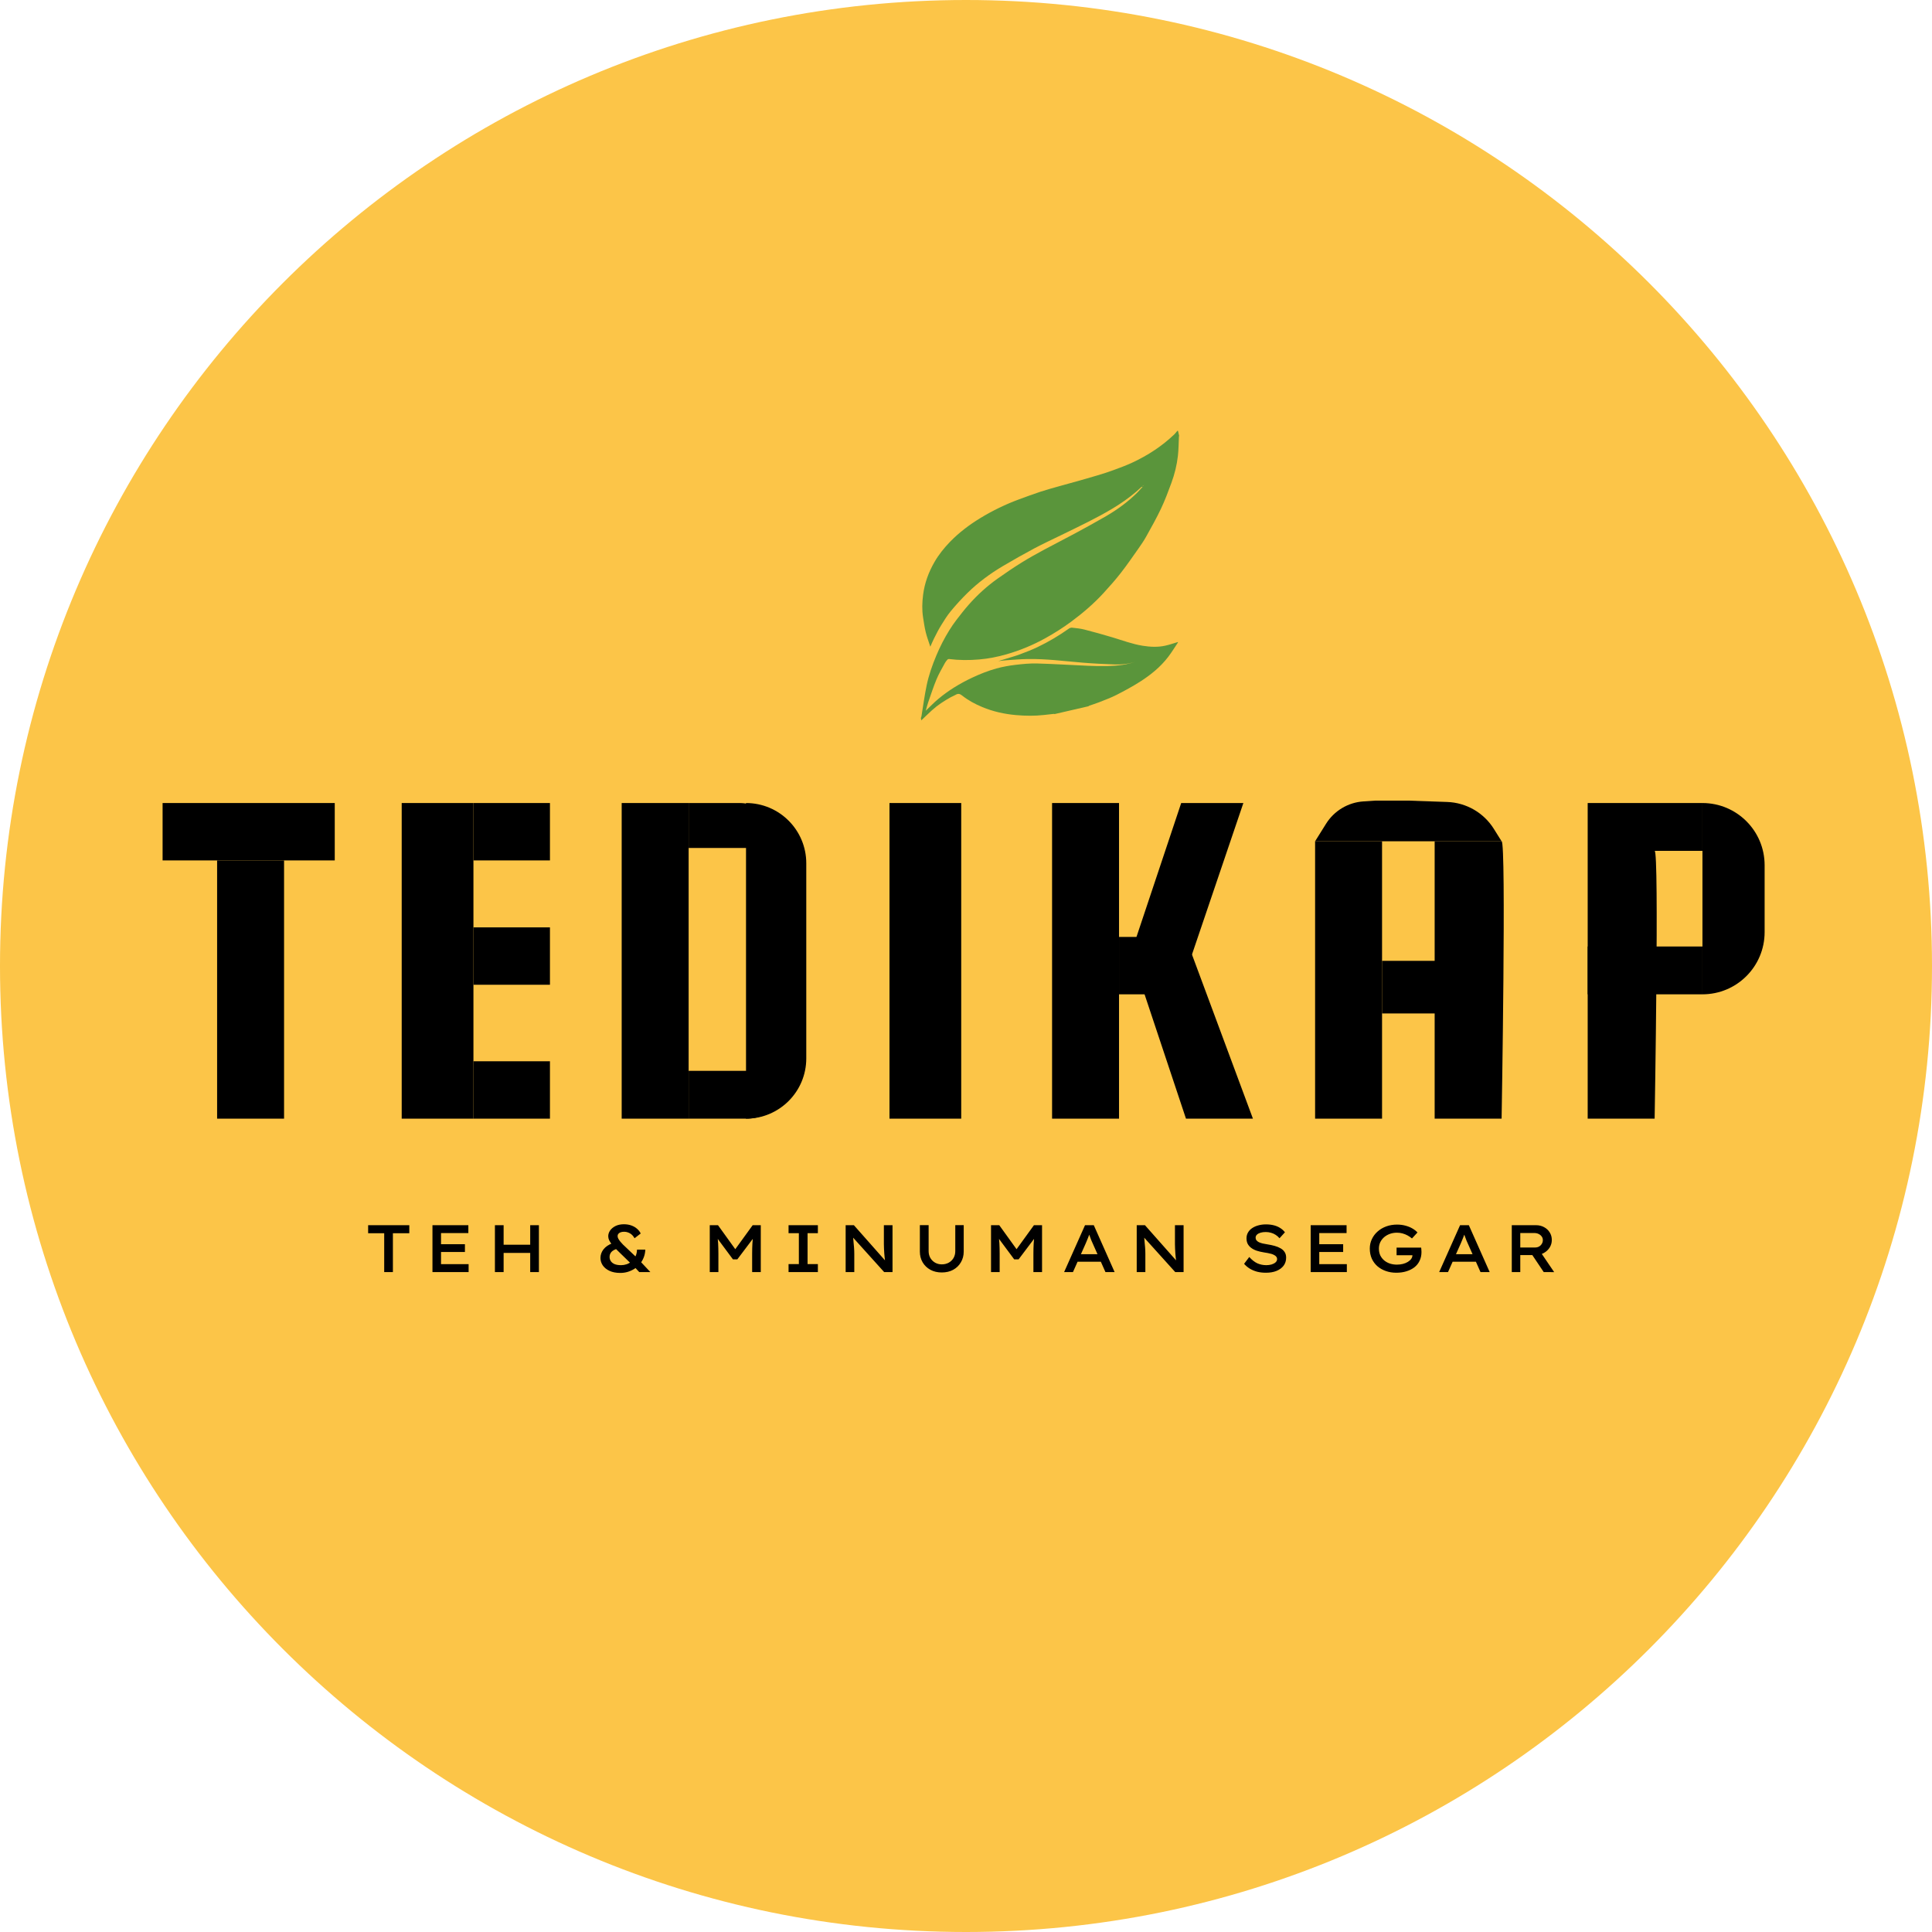<svg width="202" height="202" viewBox="0 0 202 202" fill="none" xmlns="http://www.w3.org/2000/svg">
<path d="M101 202C156.781 202 202 156.781 202 101C202 45.219 156.781 0 101 0C45.219 0 0 45.219 0 101C0 156.781 45.219 202 101 202Z" fill="#FCC548"/>
<path d="M40.17 133V128.94H38.49V128.1H42.795V128.94H41.08V133H40.17ZM45.216 133V128.1H48.968V128.926H46.112V132.174H48.996V133H45.216ZM45.678 130.9V130.088H48.611V130.9H45.678ZM55.435 133V128.1H56.345V133H55.435ZM51.746 133V128.1H52.656V133H51.746ZM52.124 130.998L52.131 130.144H55.876V130.998H52.124ZM66.835 133L66.296 132.419L66.016 132.16L64.756 130.935C64.616 130.8 64.476 130.662 64.336 130.522C64.201 130.382 64.077 130.242 63.965 130.102C63.853 129.957 63.762 129.815 63.692 129.675C63.627 129.535 63.594 129.395 63.594 129.255C63.594 129.045 63.66 128.844 63.79 128.653C63.926 128.462 64.115 128.305 64.357 128.184C64.605 128.063 64.896 128.002 65.232 128.002C65.517 128.002 65.776 128.044 66.009 128.128C66.243 128.212 66.441 128.326 66.604 128.471C66.772 128.616 66.901 128.781 66.989 128.968L66.345 129.465C66.21 129.222 66.047 129.05 65.855 128.947C65.664 128.84 65.466 128.786 65.26 128.786C65.13 128.786 65.013 128.802 64.91 128.835C64.808 128.868 64.726 128.919 64.665 128.989C64.605 129.059 64.574 129.145 64.574 129.248C64.574 129.332 64.602 129.425 64.658 129.528C64.714 129.626 64.784 129.726 64.868 129.829C64.952 129.932 65.041 130.03 65.134 130.123C65.232 130.216 65.319 130.298 65.393 130.368L66.688 131.6L66.947 131.88L67.997 133H66.835ZM64.854 133.091C64.416 133.091 64.04 133.019 63.727 132.874C63.419 132.729 63.184 132.538 63.02 132.3C62.862 132.062 62.782 131.805 62.782 131.53C62.782 131.199 62.887 130.898 63.097 130.627C63.312 130.352 63.636 130.132 64.07 129.969L64.623 130.536C64.306 130.62 64.077 130.737 63.937 130.886C63.802 131.035 63.734 131.213 63.734 131.418C63.734 131.577 63.776 131.721 63.86 131.852C63.944 131.983 64.075 132.088 64.252 132.167C64.43 132.242 64.658 132.279 64.938 132.279C65.125 132.279 65.314 132.249 65.505 132.188C65.697 132.123 65.872 132.025 66.03 131.894C66.194 131.759 66.327 131.588 66.429 131.383C66.537 131.178 66.595 130.935 66.604 130.655H67.472C67.458 130.972 67.395 131.262 67.283 131.523C67.176 131.78 67.036 132.006 66.863 132.202C66.695 132.398 66.502 132.561 66.282 132.692C66.063 132.823 65.832 132.923 65.589 132.993C65.351 133.058 65.106 133.091 64.854 133.091ZM74.209 133V128.1H75.07L77.107 130.928L76.652 130.921L78.696 128.1H79.543V133H78.64V131.117C78.64 130.716 78.649 130.347 78.668 130.011C78.686 129.67 78.724 129.327 78.78 128.982L78.878 129.304L77.093 131.67H76.631L74.874 129.304L74.972 128.982C75.028 129.318 75.065 129.654 75.084 129.99C75.102 130.326 75.112 130.702 75.112 131.117V133H74.209ZM82.447 133V132.167H83.525V128.933H82.447V128.1H85.513V128.933H84.435V132.167H85.513V133H82.447ZM88.417 133V128.1H89.278L92.666 131.929L92.554 131.957C92.531 131.812 92.512 131.665 92.498 131.516C92.484 131.367 92.47 131.213 92.456 131.054C92.447 130.895 92.438 130.734 92.428 130.571C92.424 130.408 92.419 130.244 92.414 130.081C92.414 129.913 92.414 129.743 92.414 129.57V128.1H93.317V133H92.442L89.04 129.227L89.18 129.178C89.194 129.341 89.208 129.493 89.222 129.633C89.236 129.768 89.248 129.901 89.257 130.032C89.271 130.163 89.283 130.289 89.292 130.41C89.302 130.527 89.308 130.643 89.313 130.76C89.318 130.877 89.32 130.991 89.32 131.103V133H88.417ZM98.465 133.042C98.017 133.042 97.62 132.949 97.275 132.762C96.93 132.571 96.659 132.309 96.463 131.978C96.272 131.647 96.176 131.273 96.176 130.858V128.093H97.093V130.816C97.093 131.082 97.154 131.32 97.275 131.53C97.396 131.735 97.562 131.899 97.772 132.02C97.982 132.137 98.213 132.195 98.465 132.195C98.736 132.195 98.978 132.137 99.193 132.02C99.408 131.899 99.576 131.735 99.697 131.53C99.818 131.32 99.879 131.082 99.879 130.816V128.093H100.761V130.858C100.761 131.273 100.663 131.647 100.467 131.978C100.276 132.309 100.007 132.571 99.662 132.762C99.321 132.949 98.922 133.042 98.465 133.042ZM103.617 133V128.1H104.478L106.515 130.928L106.06 130.921L108.104 128.1H108.951V133H108.048V131.117C108.048 130.716 108.057 130.347 108.076 130.011C108.094 129.67 108.132 129.327 108.188 128.982L108.286 129.304L106.501 131.67H106.039L104.282 129.304L104.38 128.982C104.436 129.318 104.473 129.654 104.492 129.99C104.51 130.326 104.52 130.702 104.52 131.117V133H103.617ZM111.26 133L113.444 128.1H114.361L116.538 133H115.579L114.235 129.976C114.198 129.901 114.158 129.813 114.116 129.71C114.079 129.607 114.039 129.502 113.997 129.395C113.955 129.283 113.916 129.176 113.878 129.073C113.841 128.966 113.808 128.87 113.78 128.786L113.99 128.779C113.958 128.877 113.923 128.98 113.885 129.087C113.848 129.19 113.808 129.295 113.766 129.402C113.724 129.509 113.682 129.612 113.64 129.71C113.598 129.808 113.559 129.904 113.521 129.997L112.184 133H111.26ZM112.24 131.922L112.562 131.131H115.18L115.404 131.922H112.24ZM118.85 133V128.1H119.711L123.099 131.929L122.987 131.957C122.964 131.812 122.945 131.665 122.931 131.516C122.917 131.367 122.903 131.213 122.889 131.054C122.88 130.895 122.871 130.734 122.861 130.571C122.857 130.408 122.852 130.244 122.847 130.081C122.847 129.913 122.847 129.743 122.847 129.57V128.1H123.75V133H122.875L119.473 129.227L119.613 129.178C119.627 129.341 119.641 129.493 119.655 129.633C119.669 129.768 119.681 129.901 119.69 130.032C119.704 130.163 119.716 130.289 119.725 130.41C119.735 130.527 119.742 130.643 119.746 130.76C119.751 130.877 119.753 130.991 119.753 131.103V133H118.85ZM132.358 133.07C132.026 133.07 131.721 133.035 131.441 132.965C131.165 132.89 130.913 132.785 130.685 132.65C130.461 132.515 130.258 132.344 130.076 132.139L130.615 131.425C130.899 131.738 131.184 131.959 131.469 132.09C131.758 132.216 132.068 132.279 132.4 132.279C132.591 132.279 132.771 132.256 132.939 132.209C133.111 132.158 133.251 132.085 133.359 131.992C133.471 131.894 133.527 131.775 133.527 131.635C133.527 131.542 133.499 131.462 133.443 131.397C133.391 131.327 133.319 131.269 133.226 131.222C133.137 131.171 133.034 131.129 132.918 131.096C132.801 131.063 132.68 131.035 132.554 131.012C132.428 130.989 132.302 130.968 132.176 130.949C131.882 130.902 131.62 130.842 131.392 130.767C131.163 130.688 130.969 130.587 130.811 130.466C130.652 130.345 130.531 130.202 130.447 130.039C130.367 129.876 130.328 129.687 130.328 129.472C130.328 129.248 130.379 129.047 130.482 128.87C130.584 128.688 130.729 128.534 130.916 128.408C131.102 128.282 131.317 128.186 131.56 128.121C131.807 128.051 132.075 128.016 132.365 128.016C132.673 128.016 132.95 128.049 133.198 128.114C133.45 128.179 133.671 128.275 133.863 128.401C134.054 128.522 134.215 128.669 134.346 128.842L133.779 129.465C133.662 129.325 133.527 129.206 133.373 129.108C133.223 129.01 133.062 128.938 132.89 128.891C132.717 128.84 132.535 128.814 132.344 128.814C132.138 128.814 131.956 128.837 131.798 128.884C131.639 128.931 131.513 128.998 131.42 129.087C131.326 129.176 131.28 129.283 131.28 129.409C131.28 129.512 131.31 129.603 131.371 129.682C131.431 129.757 131.515 129.822 131.623 129.878C131.735 129.929 131.865 129.974 132.015 130.011C132.164 130.044 132.327 130.074 132.505 130.102C132.775 130.144 133.03 130.198 133.268 130.263C133.506 130.328 133.716 130.415 133.898 130.522C134.08 130.625 134.22 130.755 134.318 130.914C134.42 131.068 134.472 131.262 134.472 131.495C134.472 131.817 134.383 132.097 134.206 132.335C134.028 132.568 133.781 132.75 133.464 132.881C133.151 133.007 132.782 133.07 132.358 133.07ZM137.039 133V128.1H140.791V128.926H137.935V132.174H140.819V133H137.039ZM137.501 130.9V130.088H140.434V130.9H137.501ZM145.984 133.07C145.601 133.07 145.242 133.012 144.906 132.895C144.57 132.778 144.276 132.613 144.024 132.398C143.772 132.179 143.574 131.913 143.429 131.6C143.289 131.287 143.219 130.935 143.219 130.543C143.219 130.188 143.291 129.859 143.436 129.556C143.581 129.248 143.781 128.982 144.038 128.758C144.295 128.529 144.596 128.352 144.941 128.226C145.291 128.1 145.667 128.037 146.068 128.037C146.381 128.037 146.675 128.074 146.95 128.149C147.23 128.224 147.475 128.324 147.685 128.45C147.9 128.576 148.072 128.714 148.203 128.863L147.629 129.486C147.484 129.365 147.33 129.26 147.167 129.171C147.004 129.082 146.829 129.012 146.642 128.961C146.46 128.91 146.266 128.884 146.061 128.884C145.795 128.884 145.545 128.926 145.312 129.01C145.083 129.094 144.883 129.211 144.71 129.36C144.542 129.509 144.409 129.684 144.311 129.885C144.218 130.086 144.171 130.305 144.171 130.543C144.171 130.814 144.22 131.054 144.318 131.264C144.421 131.469 144.558 131.644 144.731 131.789C144.908 131.934 145.111 132.043 145.34 132.118C145.569 132.188 145.807 132.223 146.054 132.223C146.283 132.223 146.495 132.197 146.691 132.146C146.892 132.095 147.064 132.022 147.209 131.929C147.358 131.836 147.475 131.728 147.559 131.607C147.643 131.481 147.683 131.343 147.678 131.194L147.671 131.068L147.804 131.243H146.019V130.445H148.588C148.597 130.506 148.604 130.566 148.609 130.627C148.614 130.683 148.616 130.734 148.616 130.781C148.621 130.828 148.623 130.865 148.623 130.893C148.623 131.238 148.558 131.546 148.427 131.817C148.301 132.088 148.119 132.316 147.881 132.503C147.643 132.685 147.363 132.825 147.041 132.923C146.724 133.021 146.371 133.07 145.984 133.07ZM150.474 133L152.658 128.1H153.575L155.752 133H154.793L153.449 129.976C153.412 129.901 153.372 129.813 153.33 129.71C153.293 129.607 153.253 129.502 153.211 129.395C153.169 129.283 153.13 129.176 153.092 129.073C153.055 128.966 153.022 128.87 152.994 128.786L153.204 128.779C153.172 128.877 153.137 128.98 153.099 129.087C153.062 129.19 153.022 129.295 152.98 129.402C152.938 129.509 152.896 129.612 152.854 129.71C152.812 129.808 152.773 129.904 152.735 129.997L151.398 133H150.474ZM151.454 131.922L151.776 131.131H154.394L154.618 131.922H151.454ZM158.064 133V128.1H160.598C160.911 128.1 161.191 128.168 161.438 128.303C161.686 128.434 161.882 128.616 162.026 128.849C162.176 129.082 162.25 129.348 162.25 129.647C162.25 129.936 162.173 130.202 162.019 130.445C161.865 130.683 161.66 130.872 161.403 131.012C161.147 131.152 160.862 131.222 160.549 131.222H158.953V133H158.064ZM161.403 133L159.919 130.788L160.871 130.613L162.495 133.007L161.403 133ZM158.953 130.431H160.507C160.657 130.431 160.792 130.398 160.913 130.333C161.035 130.263 161.13 130.17 161.2 130.053C161.275 129.936 161.312 129.806 161.312 129.661C161.312 129.516 161.273 129.39 161.193 129.283C161.114 129.171 161.007 129.082 160.871 129.017C160.741 128.952 160.591 128.919 160.423 128.919H158.953V130.431Z" fill="black"/>
<path d="M110 83.961H117V116.961H110V83.961Z" fill="black"/>
<path d="M123.5 83.961H130L123.194 104.02L117.108 103.099L123.5 83.961Z" fill="black"/>
<path d="M119 101.95L124.5 99.461L131 116.961H124L119 101.95Z" fill="black"/>
<path d="M124 97.961H117V103.961H124V97.961Z" fill="black"/>
<g clip-path="url(#clip0_714_2484)">
<path d="M96.327 75.315C96.309 75.236 96.291 75.157 96.285 75.063C96.313 74.992 96.335 74.938 96.344 74.882C96.523 73.803 96.664 72.717 96.888 71.646C97.111 70.584 97.473 69.554 97.895 68.545C98.277 67.632 98.725 66.75 99.25 65.905C99.477 65.54 99.718 65.182 99.981 64.84C100.413 64.278 100.848 63.715 101.32 63.184C102.209 62.185 103.198 61.282 104.299 60.502C105.118 59.923 105.949 59.357 106.802 58.825C107.574 58.344 108.375 57.903 109.177 57.469C110.234 56.897 111.31 56.358 112.368 55.787C113.467 55.193 114.565 54.596 115.644 53.968C116.829 53.278 117.93 52.475 118.898 51.513C119.095 51.317 119.274 51.105 119.461 50.901C119.397 50.888 119.362 50.903 119.335 50.927C119.149 51.092 118.967 51.262 118.778 51.424C117.267 52.716 115.53 53.669 113.76 54.569C112.833 55.041 111.893 55.487 110.959 55.946C110.013 56.41 109.053 56.851 108.125 57.346C107.022 57.933 105.935 58.55 104.86 59.185C103.522 59.977 102.277 60.897 101.173 61.977C100.551 62.586 99.961 63.232 99.408 63.901C99.016 64.375 98.691 64.906 98.37 65.43C98.105 65.86 97.883 66.315 97.654 66.764C97.521 67.025 97.412 67.297 97.269 67.615C97.096 67.079 96.913 66.602 96.793 66.111C96.668 65.602 96.594 65.08 96.513 64.562C96.389 63.778 96.414 62.99 96.513 62.201C96.667 60.978 97.083 59.836 97.704 58.761C98.149 57.989 98.709 57.29 99.335 56.645C100.275 55.678 101.35 54.865 102.511 54.16C103.795 53.381 105.143 52.724 106.559 52.205C107.291 51.937 108.022 51.663 108.763 51.419C109.417 51.204 110.082 51.025 110.745 50.836C111.343 50.665 111.944 50.507 112.542 50.337C113.264 50.133 113.987 49.932 114.706 49.714C115.278 49.541 115.851 49.362 116.412 49.156C117.079 48.911 117.749 48.664 118.392 48.366C120.02 47.609 121.503 46.64 122.791 45.404C122.9 45.3 122.986 45.173 123.083 45.057C123.122 45.048 123.161 45.039 123.203 45.029C123.242 45.197 123.281 45.365 123.307 45.552C123.284 45.587 123.265 45.603 123.264 45.62C123.23 46.303 123.232 46.989 123.155 47.669C123.046 48.635 122.809 49.584 122.471 50.503C122.139 51.406 121.801 52.311 121.388 53.182C120.917 54.178 120.373 55.144 119.835 56.11C119.581 56.565 119.281 56.997 118.979 57.425C118.387 58.265 117.805 59.112 117.172 59.922C116.609 60.641 116 61.331 115.38 62.006C114.37 63.106 113.235 64.08 112.029 64.976C111.161 65.62 110.25 66.198 109.302 66.724C108.011 67.44 106.655 68.003 105.236 68.41C104.302 68.678 103.346 68.867 102.377 68.95C101.322 69.04 100.268 69.037 99.22 68.903C99.172 68.897 99.099 68.922 99.068 68.957C98.97 69.068 98.87 69.183 98.801 69.311C98.499 69.873 98.167 70.426 97.924 71.011C97.592 71.81 97.325 72.633 97.041 73.449C96.941 73.736 96.872 74.033 96.793 74.309C97.23 73.896 97.643 73.464 98.1 73.08C99.168 72.185 100.354 71.465 101.623 70.865C102.452 70.473 103.303 70.135 104.185 69.891C104.829 69.714 105.495 69.594 106.158 69.515C106.916 69.424 107.685 69.349 108.445 69.37C110.207 69.418 111.965 69.533 113.726 69.609C114.407 69.638 115.09 69.656 115.771 69.641C116.311 69.63 116.854 69.586 117.39 69.51C117.826 69.449 118.253 69.319 118.685 69.219C118.579 69.242 118.474 69.265 118.368 69.291C117.77 69.438 117.158 69.493 116.549 69.471C115.429 69.43 114.308 69.378 113.192 69.284C111.282 69.124 109.379 68.875 107.454 68.904C106.711 68.915 105.967 68.982 105.225 69.032C104.939 69.051 104.654 69.093 104.372 69.124C104.63 69.045 104.891 68.966 105.151 68.885C105.644 68.731 106.146 68.597 106.63 68.417C107.264 68.181 107.898 67.936 108.506 67.644C109.649 67.096 110.734 66.45 111.765 65.719C111.853 65.656 111.991 65.615 112.097 65.627C112.526 65.676 112.962 65.716 113.376 65.822C114.367 66.076 115.353 66.353 116.332 66.645C117.375 66.957 118.394 67.346 119.48 67.518C120.265 67.642 121.056 67.683 121.841 67.507C122.289 67.407 122.726 67.254 123.17 67.124C123.166 67.138 123.164 67.171 123.148 67.196C122.812 67.697 122.5 68.214 122.132 68.692C121.337 69.728 120.325 70.553 119.222 71.259C118.423 71.77 117.582 72.223 116.735 72.656C116.159 72.95 115.545 73.175 114.941 73.415C114.589 73.555 114.222 73.663 113.864 73.792C113.829 73.804 113.807 73.856 113.779 73.889C112.626 74.155 111.473 74.421 110.299 74.675C110.249 74.655 110.217 74.637 110.188 74.64C109.844 74.676 109.501 74.715 109.157 74.754C108.185 74.864 107.213 74.852 106.245 74.767C105.021 74.661 103.835 74.398 102.706 73.928C101.939 73.609 101.215 73.22 100.573 72.705C100.36 72.534 100.163 72.496 99.918 72.645C99.757 72.742 99.575 72.805 99.41 72.896C98.705 73.288 98.032 73.726 97.437 74.266C97.06 74.608 96.697 74.965 96.327 75.315ZM119.458 50.835C119.488 50.824 119.517 50.813 119.547 50.801C119.543 50.791 119.539 50.781 119.535 50.771C119.51 50.782 119.485 50.793 119.458 50.835ZM119.565 50.706C119.578 50.705 119.592 50.704 119.605 50.703C119.594 50.696 119.582 50.69 119.565 50.706Z" fill="#5A953B"/>
</g>
<path d="M35 83.961H17V89.961H35V83.961Z" fill="black"/>
<path d="M22.7 89.961V116.961H29.7V89.961H22.7Z" fill="black"/>
<path d="M49.5 83.961H42V116.961H49.5V83.961Z" fill="black"/>
<path d="M57.5 83.961H49.5V89.961H57.5V83.961Z" fill="black"/>
<path d="M57.5 96.961H49.5V102.961H57.5V96.961Z" fill="black"/>
<path d="M57.5 110.961H49.5V116.961H57.5V110.961Z" fill="black"/>
<path d="M93 83.961H100.5V116.961H93V83.961Z" fill="black"/>
<path d="M72 83.961H65V116.961H72V83.961Z" fill="black"/>
<path d="M78 83.961C81.479 83.961 84.3 86.782 84.3 90.261V110.661C84.3 114.141 81.479 116.961 78 116.961V83.961Z" fill="black"/>
<path d="M72 83.961H77.3C79.896 83.961 82 86.066 82 88.661H72V83.961Z" fill="black"/>
<path d="M72 111.961H83C83 114.723 80.761 116.961 78 116.961H72V111.961Z" fill="black"/>
<path d="M137.5 87.961H144.5V116.961H137.5V87.961Z" fill="black"/>
<path d="M150 87.961C150 87.961 156.5 87.961 157 87.961C157.5 87.961 157 116.961 157 116.961H150V87.961Z" fill="black"/>
<path d="M144.5 100.461H150.3V105.961H144.5V100.461Z" fill="black"/>
<path d="M138.644 86.13C139.496 84.768 140.949 83.898 142.552 83.791L143.75 83.711L147.317 83.711L151.312 83.85C153.305 83.92 155.134 84.975 156.191 86.667L157 87.961H152H147.317H137.5L138.644 86.13Z" fill="black"/>
<path d="M166 88.961C166 88.961 172.515 88.961 173 88.961C173.485 88.961 173 116.961 173 116.961H166V88.961Z" fill="black"/>
<path d="M178 83.961H166V88.961H178V83.961Z" fill="black"/>
<path d="M178 98.961H166V103.961H178V98.961Z" fill="black"/>
<path d="M178 83.961C181.59 83.961 184.5 86.871 184.5 90.461V97.461C184.5 101.051 181.59 103.961 178 103.961V83.961Z" fill="black"/>
<defs>
<clipPath id="clip0_714_2484">
<rect width="33" height="26" fill="white" transform="translate(91 52.423) rotate(-13)"/>
</clipPath>
</defs>
</svg>
